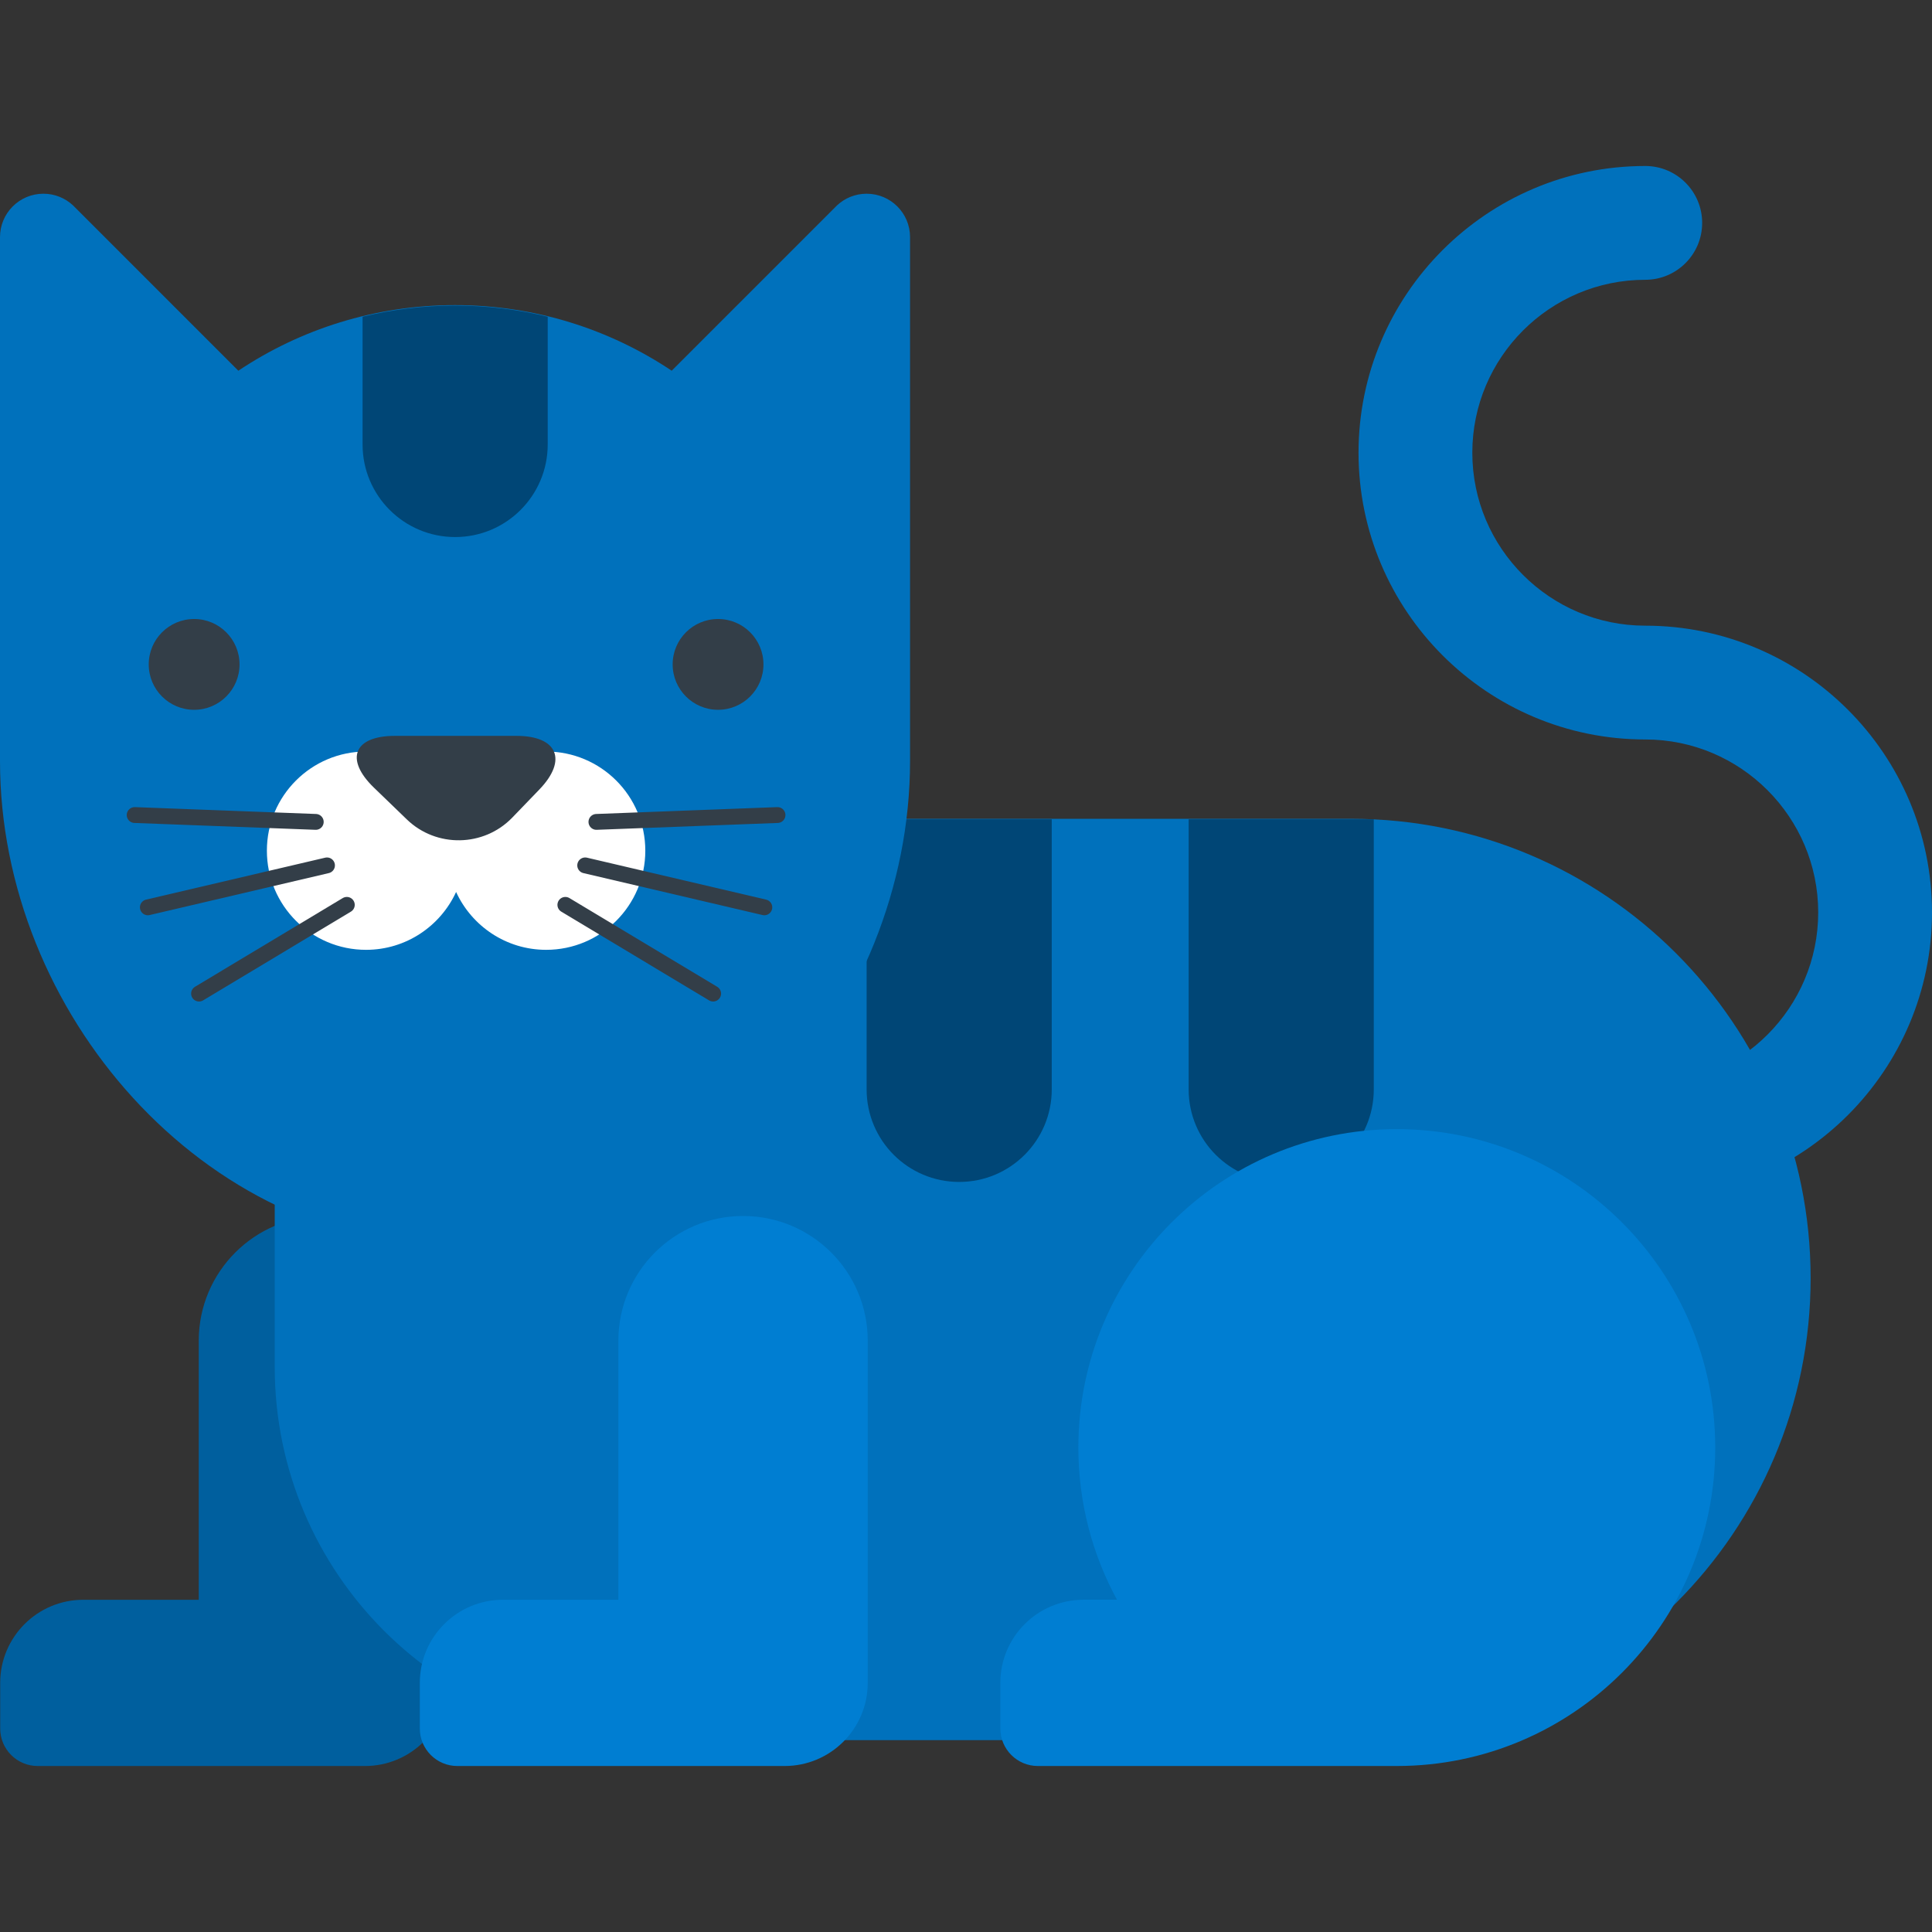 <svg width="746" height="746" viewBox="0 0 746 746" fill="none" xmlns="http://www.w3.org/2000/svg">
<rect x="0" y="0" width="746" height="746" fill="#333333" stroke="none"/>
<g clip-path="url(#clip0_543_97)">
<path d="M635.284 463.027C623.152 463.027 613.315 453.19 613.315 441.058C613.315 428.924 623.152 419.089 635.284 419.089C672.105 419.089 702.062 389.131 702.062 352.309C702.062 315.489 672.107 285.531 635.284 285.531C574.234 285.531 524.566 235.863 524.566 174.813C524.566 113.763 574.234 64.095 635.284 64.095C647.417 64.095 657.253 73.932 657.253 86.064C657.253 98.199 647.417 108.034 635.284 108.034C598.462 108.034 568.505 137.991 568.505 174.811C568.505 211.632 598.46 241.591 635.284 241.591C696.332 241.591 746 291.259 746 352.307C746 413.357 696.332 463.027 635.284 463.027Z" fill="#0071BC"/>
<path d="M124.887 469.529C98.295 469.529 76.742 491.084 76.742 517.672V617.718H32.165C14.444 617.718 0.072 632.086 0.072 649.811V667.42C0.072 675.421 6.556 681.907 14.56 681.907H140.933C158.656 681.907 173.026 667.539 173.026 649.811V517.672C173.028 491.08 151.473 469.529 124.887 469.529Z" fill="#005F9E"/>
<path d="M521.767 316.159H106.079V527.785C106.079 607.388 170.61 671.917 250.211 671.917H521.767V670.892C619.727 670.892 699.135 591.482 699.135 493.526C699.133 395.568 619.725 316.159 521.767 316.159Z" fill="#0071BC"/>
<path d="M334.625 316.346V420.639C334.625 440.378 350.628 456.381 370.368 456.381C390.109 456.381 406.112 440.378 406.112 420.639V316.346H334.625Z" fill="#004676"/>
<path d="M458.972 316.346V420.639C458.972 440.378 474.977 456.381 494.714 456.381C514.457 456.381 530.458 440.378 530.458 420.639V316.346H458.972Z" fill="#004676"/>
<path d="M539.34 435.995C471.437 435.995 416.386 491.042 416.386 558.949C416.386 580.235 421.798 600.255 431.317 617.716H418.353C400.632 617.716 386.259 632.084 386.259 649.809V667.418C386.259 675.419 392.743 681.905 400.748 681.905H539.34C607.245 681.905 662.296 626.858 662.296 558.949C662.296 491.042 607.245 435.995 539.34 435.995Z" fill="#007ED2"/>
<path d="M286.917 469.529C260.325 469.529 238.774 491.084 238.774 517.672V617.718H194.198C176.474 617.718 162.104 632.086 162.104 649.811V667.42C162.104 675.421 168.588 681.907 176.59 681.907H302.963C320.686 681.907 335.056 667.539 335.056 649.811V517.672C335.058 491.08 313.503 469.529 286.917 469.529Z" fill="#007ED2"/>
<path d="M351.398 171.962V91.564C351.398 82.304 343.895 74.801 334.635 74.801C330.222 74.801 326.206 76.505 323.212 79.293L259.363 143.142C235.419 127.151 206.654 117.813 175.698 117.813C144.742 117.813 115.975 127.151 92.031 143.144L28.182 79.293C25.188 76.505 21.174 74.801 16.763 74.801C7.505 74.801 0 82.304 0 91.564V293.872C0 390.909 78.663 481.415 175.7 481.415C272.735 481.415 351.4 390.909 351.4 293.872L351.398 171.962Z" fill="#0071BC"/>
<path d="M175.744 118C163.424 118 151.464 119.512 140 122.297V171.628C140 191.368 156.005 207.371 175.744 207.371C195.483 207.371 211.486 191.368 211.486 171.628V122.297C200.023 119.512 188.064 118 175.744 118Z" fill="#004676"/>
<path d="M210.884 290.184H141.336C120.193 290.184 103.052 307.327 103.052 328.47C103.052 349.616 120.193 366.756 141.336 366.756C156.783 366.756 170.056 357.592 176.112 344.422C182.166 357.592 195.44 366.756 210.886 366.756C232.03 366.756 249.172 349.616 249.172 328.47C249.17 307.325 232.028 290.184 210.884 290.184Z" fill="white"/>
<path d="M74.96 274.077C84.643 274.077 92.492 266.228 92.492 256.546C92.492 246.863 84.643 239.014 74.96 239.014C65.278 239.014 57.429 246.863 57.429 256.546C57.429 266.228 65.278 274.077 74.96 274.077Z" fill="#333E48"/>
<path d="M277.261 274.073C286.942 274.073 294.79 266.225 294.79 256.544C294.79 246.862 286.942 239.014 277.261 239.014C267.579 239.014 259.731 246.862 259.731 256.544C259.731 266.225 267.579 274.073 277.261 274.073Z" fill="#333E48"/>
<path d="M197.81 315.69C186.815 327.09 168.498 327.416 157.104 316.416L144.397 304.145C133.003 293.142 136.637 284.141 152.477 284.141H199.436C215.274 284.141 219.236 293.47 208.242 304.87L197.81 315.69Z" fill="#333E48"/>
<path d="M126.263 334.151L57.09 350.35" stroke="#333E48" stroke-width="6.115" stroke-miterlimit="10" stroke-linecap="round" stroke-linejoin="round"/>
<path d="M133.916 349.392L76.855 383.652" stroke="#333E48" stroke-width="6.115" stroke-miterlimit="10" stroke-linecap="round" stroke-linejoin="round"/>
<path d="M121.923 317.357L52 314.709" stroke="#333E48" stroke-width="6.115" stroke-miterlimit="10" stroke-linecap="round" stroke-linejoin="round"/>
<path d="M225.957 334.151L295.132 350.35" stroke="#333E48" stroke-width="6.115" stroke-miterlimit="10" stroke-linecap="round" stroke-linejoin="round"/>
<path d="M218.301 349.392L275.364 383.652" stroke="#333E48" stroke-width="6.115" stroke-miterlimit="10" stroke-linecap="round" stroke-linejoin="round"/>
<path d="M230.294 317.357L300.219 314.709" stroke="#333E48" stroke-width="6.115" stroke-miterlimit="10" stroke-linecap="round" stroke-linejoin="round"/>
</g>
<defs>
<clipPath id="clip0_543_97">
<rect width="746" height="746" fill="white"/>
</clipPath>
</defs>
</svg>
